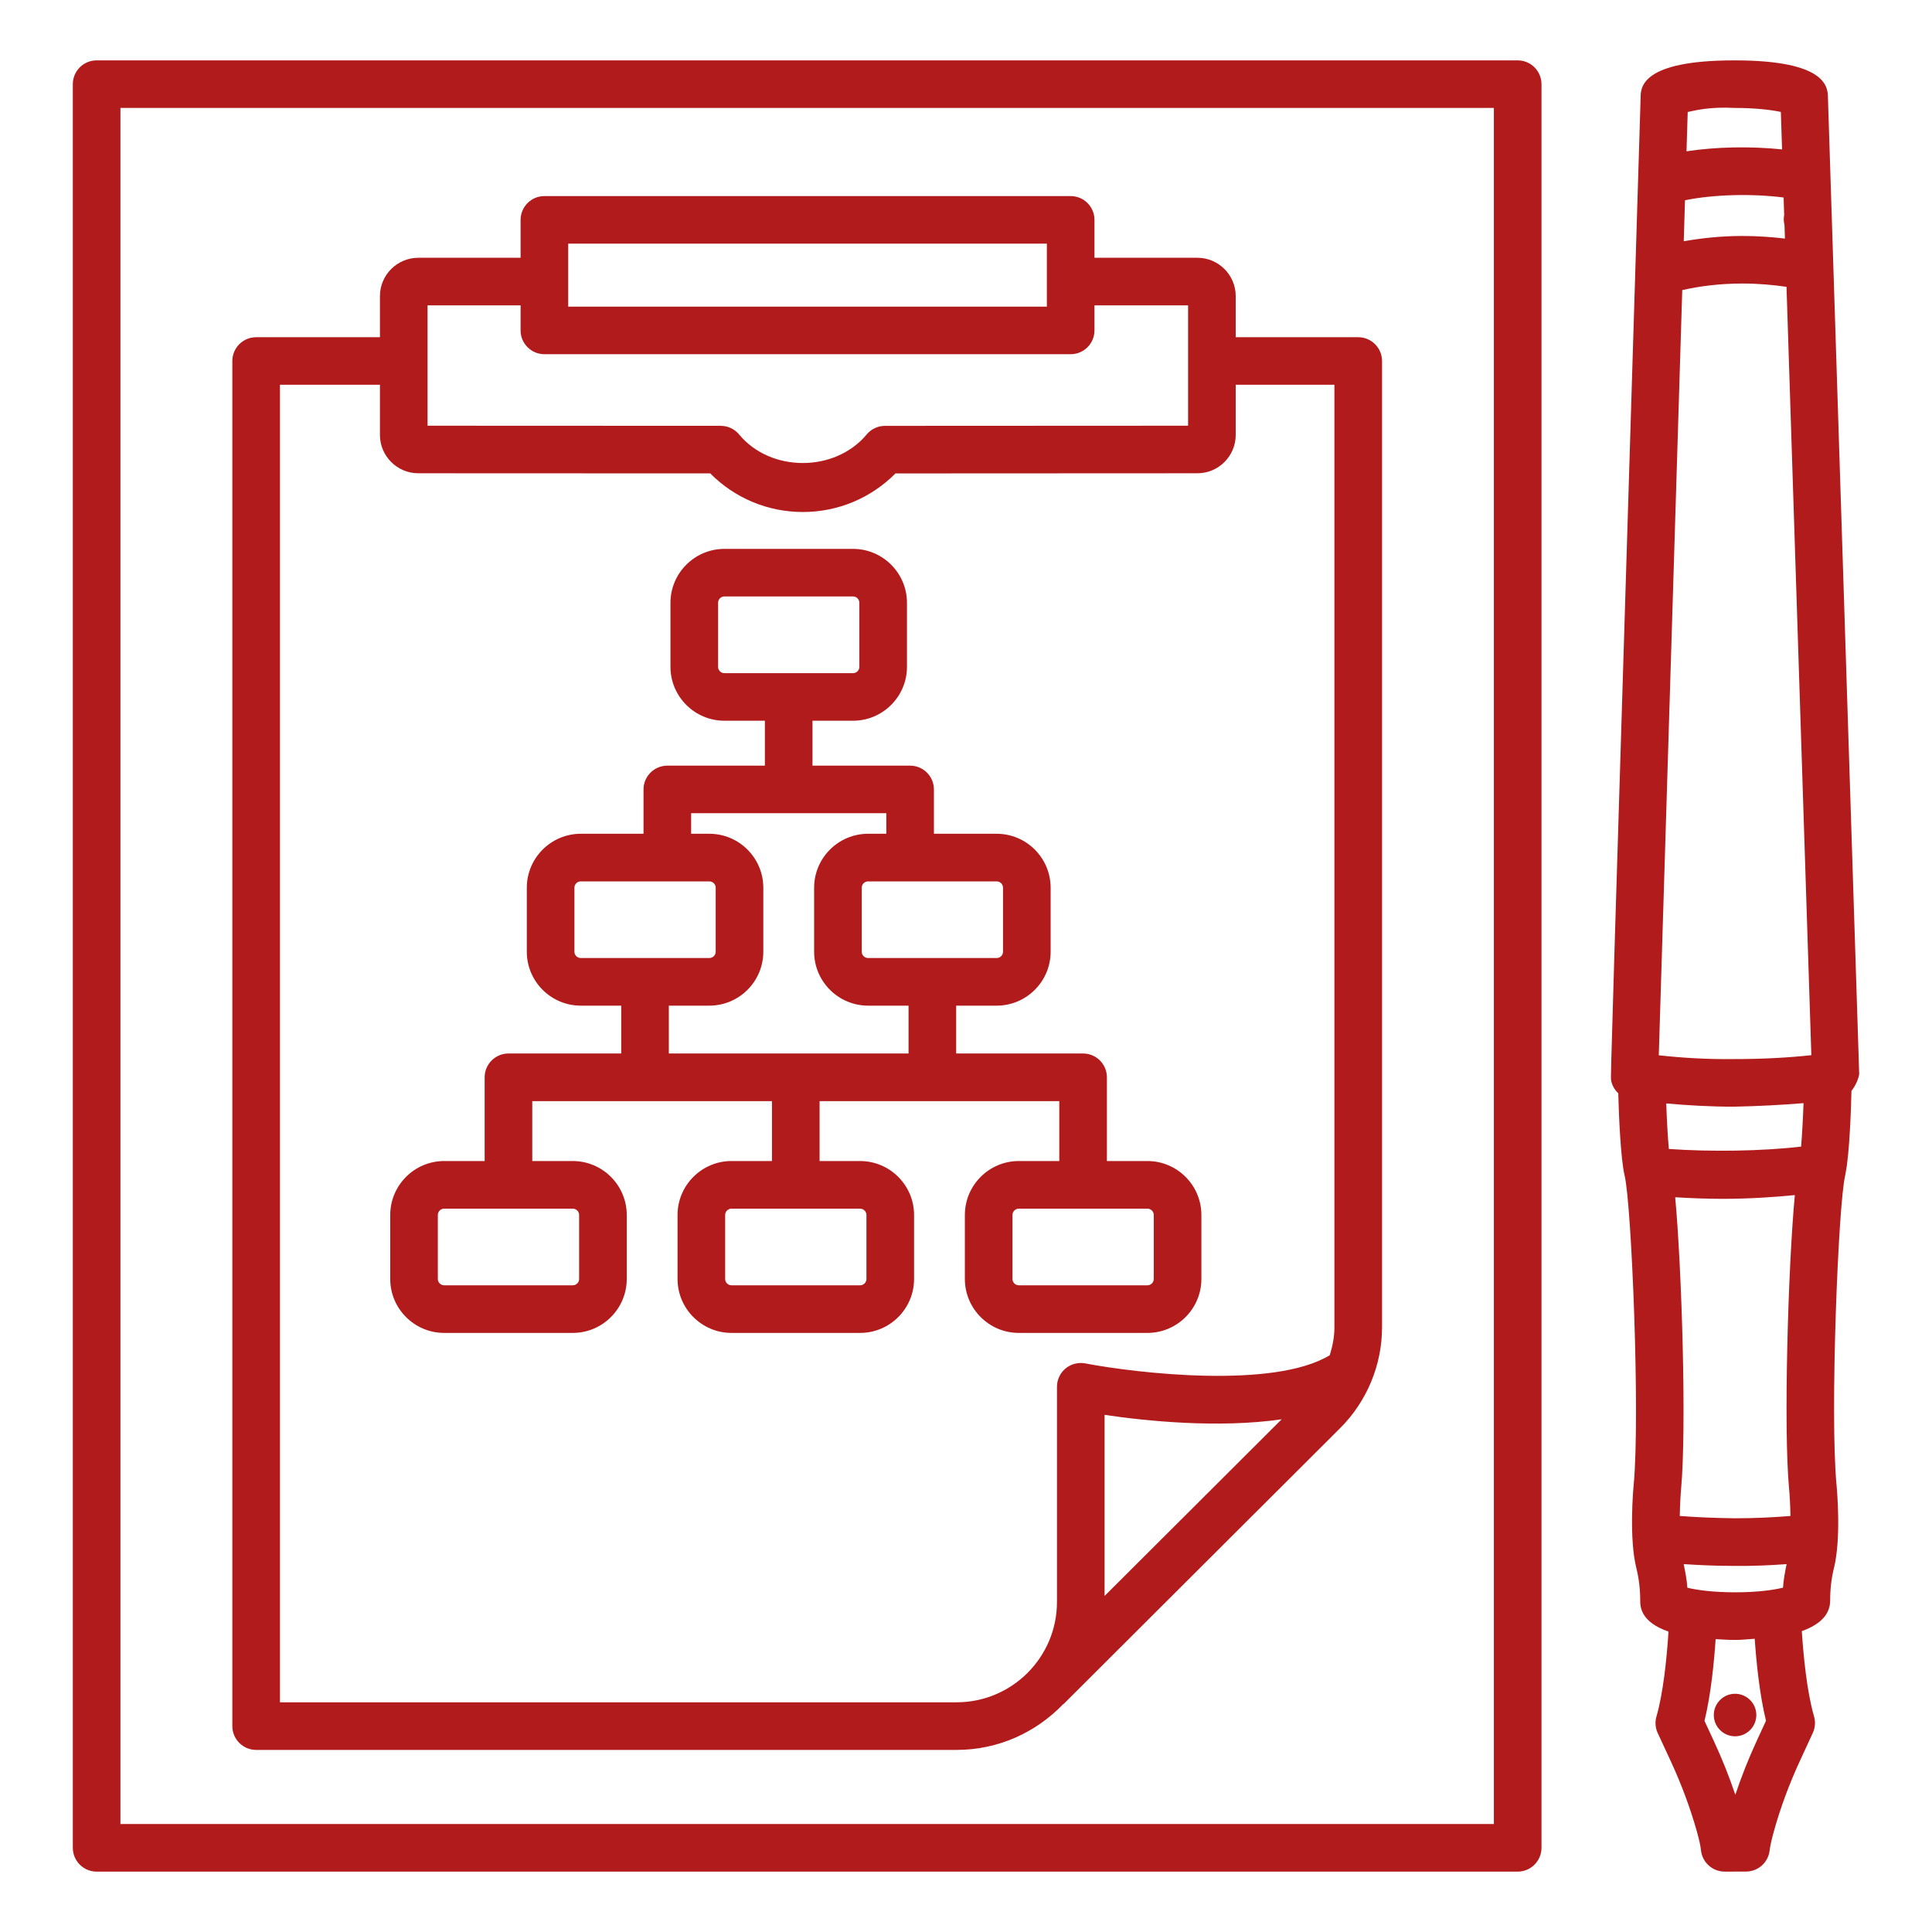 <?xml version="1.0" encoding="UTF-8" standalone="no"?>
<svg
   version="1.1"
   x="0px"
   y="0px"
   viewBox="0 0 512 512"
   xml:space="preserve"
   id="svg6"
   sodipodi:docname="RegraNegocial.svg"
   width="512"
   height="512"
   inkscape:version="1.3 (0e150ed6c4, 2023-07-21)"
   xmlns:inkscape="http://www.inkscape.org/namespaces/inkscape"
   xmlns:sodipodi="http://sodipodi.sourceforge.net/DTD/sodipodi-0.dtd"
   xmlns="http://www.w3.org/2000/svg"
   xmlns:svg="http://www.w3.org/2000/svg"><defs
     id="defs6" /><sodipodi:namedview
     id="namedview6"
     pagecolor="#ffffff"
     bordercolor="#000000"
     borderopacity="0.25"
     inkscape:showpageshadow="2"
     inkscape:pageopacity="0.0"
     inkscape:pagecheckerboard="0"
     inkscape:deskcolor="#d1d1d1"
     inkscape:zoom="0.7953125"
     inkscape:cx="255.87426"
     inkscape:cy="320"
     inkscape:window-width="1366"
     inkscape:window-height="705"
     inkscape:window-x="-8"
     inkscape:window-y="-8"
     inkscape:window-maximized="1"
     inkscape:current-layer="svg6" /><g
     id="g5"
     style="fill:#b21b1b;fill-opacity:1"><path
       d="M 402.201,16 H 25.606 c -3.478,0 -6.309,2.824 -6.309,6.302 v 467.389 c 0,3.478 2.832,6.309 6.309,6.309 h 376.595 c 3.478,0 6.309,-2.832 6.309,-6.309 V 22.302 C 408.511,18.824 405.679,16 402.201,16 Z m -6.309,467.381 H 31.916 V 28.603 h 363.976 z"
       id="path1"
       style="fill:#b21b1b;fill-opacity:1" /><path
       d="M 67.88,463.745 H 253.5 c 11.067,0 21.037,-4.649 28.177,-12.049 0.07,-0.064 0.163,-0.086 0.231,-0.154 l 73.297,-73.128 c 7.017,-7.002 11.049,-16.697 11.049,-26.607 V 95.668 c 0,-3.478 -2.832,-6.302 -6.309,-6.302 h -32.47 V 78.471 c 0,-5.602 -4.555,-10.157 -10.157,-10.157 H 290.049 V 58.265 c 0,-3.478 -2.832,-6.302 -6.309,-6.302 H 144.27 c -3.478,0 -6.309,2.824 -6.309,6.302 v 10.049 h -27.1 c -5.602,0 -10.172,4.555 -10.172,10.157 V 89.366 H 67.88 c -3.478,0 -6.309,2.824 -6.309,6.302 v 361.768 c -10e-4,3.478 2.831,6.309 6.309,6.309 z m 224.845,-40.797 v -47.997 c 10.677,1.601 30.132,3.619 46.928,1.177 z M 150.579,64.567 h 126.85 v 16.697 h -126.85 z m -37.272,31.101 v -14.75 h 24.653 v 6.648 c 0,3.478 2.832,6.302 6.309,6.302 h 139.469 c 3.478,0 6.309,-2.824 6.309,-6.302 v -6.648 h 24.807 v 31.901 l -80.33,0.038 c -1.877,0 -3.647,0.831 -4.847,2.278 -8.402,10.095 -25.468,10.095 -33.809,0 -1.2,-1.447 -2.985,-2.285 -4.863,-2.285 l -77.698,-0.031 z m -39.118,6.302 h 26.5 v 13.304 c 0,5.594 4.57,10.149 10.172,10.149 l 77.36,0.031 c 6.463,6.54 15.25,10.234 24.545,10.234 9.279,0 18.066,-3.693 24.545,-10.226 l 80.006,-0.038 c 5.602,0 10.157,-4.555 10.157,-10.149 V 101.97 h 26.161 v 249.837 c 0,2.508 -0.498,4.961 -1.234,7.337 -14.831,9.053 -51.472,4.725 -64.784,2.174 -1.847,-0.354 -3.755,0.139 -5.217,1.323 -1.447,1.2 -2.293,2.985 -2.293,4.863 v 57.031 c 0,14.666 -11.926,26.592 -26.607,26.592 H 74.189 Z"
       id="path2"
       style="fill:#b21b1b;fill-opacity:1" /><path
       d="M 484.424,25.872 C 484.393,23.117 484.116,16 459.694,16 c -0.031,0 -0.062,0 -0.092,0 -24.761,0 -24.807,7.264 -24.822,9.857 -7.956,258.947 -7.956,258.947 -7.833,260.363 0.231,1.394 0.936,2.593 1.911,3.516 0.14,5.709 0.634,17.463 1.69,21.829 1.831,7.664 4.124,63.325 2.401,81.853 -0.138,1.431 -1.262,14.265 0.708,22.175 0.677,2.724 1.016,5.602 1.016,8.556 0,1.714 0.169,5.709 7.494,8.234 -0.486,7.745 -1.478,16.584 -3.185,22.497 -0.431,1.462 -0.308,3.032 0.339,4.417 l 3.416,7.371 c 2.862,6.171 5.201,12.48 6.971,18.759 0.6,2.139 0.97,3.909 1.062,4.847 0.308,3.247 3.032,5.725 6.279,5.725 h 0.015 l 5.663,-0.015 c 3.216,-0.015 5.909,-2.447 6.248,-5.648 0.108,-0.939 0.477,-2.739 1.093,-4.924 1.724,-6.248 4.063,-12.557 6.925,-18.759 l 3.416,-7.402 c 0.631,-1.385 0.754,-2.939 0.323,-4.401 -1.935,-6.693 -2.834,-16.385 -3.236,-22.586 4.863,-1.742 7.515,-4.405 7.515,-8.146 0,-2.985 0.323,-5.848 1,-8.541 1.954,-7.925 0.816,-20.759 0.677,-22.191 -1.754,-18.544 0.462,-74.205 2.293,-81.838 0.026,-0.109 0.046,-0.286 0.072,-0.403 0.032,-0.118 0.04,-0.238 0.064,-0.359 1.018,-5.099 1.429,-16.735 1.536,-21.686 1.049,-1.339 1.815,-3.007 2.052,-4.437 z m -37.164,3.809 c 2.385,-0.516 6.032,-1.408 12.419,-1.077 5.74,0 9.91,0.554 12.265,1.062 l 0.321,9.925 c -8.322,-0.853 -17.494,-0.7 -25.324,0.512 z m -0.717,23.382 c 7.531,-1.524 17.604,-1.809 26.133,-0.721 l 0.149,4.617 c -0.189,0.915 -0.131,1.806 0.087,2.67 l 0.116,3.593 c -3.566,-0.412 -7.284,-0.686 -11.18,-0.686 -0.031,0 -0.077,0 -0.123,0 -5.629,0 -10.765,0.573 -15.516,1.395 z m 18.999,408.297 c -2.17,4.724 -4.078,9.51 -5.663,14.281 -1.616,-4.801 -3.524,-9.572 -5.709,-14.281 l -2.462,-5.309 c 1.723,-7.08 2.54,-15.548 2.954,-21.666 1.665,0.089 3.213,0.214 5.172,0.214 1.971,0 3.441,-0.214 5.183,-0.312 0.436,6.28 1.279,14.732 2.988,21.733 z m 6.971,-40.611 c -2.339,0.585 -6.663,1.231 -12.68,1.231 -6.017,0 -10.326,-0.646 -12.665,-1.216 -0.141,-2.137 -0.554,-4.201 -0.975,-6.26 4.198,0.28 8.612,0.474 13.209,0.474 5.072,0.069 9.694,-0.153 14.062,-0.471 -0.41,2.042 -0.811,4.095 -0.951,6.242 z m 1.616,-26.177 c 0.141,1.45 0.304,4.202 0.362,7.176 -4.498,0.365 -9.418,0.611 -14.673,0.611 -5.177,-0.058 -10.118,-0.272 -14.661,-0.609 0.056,-2.964 0.214,-5.707 0.349,-7.163 1.469,-15.861 0.222,-57.936 -1.563,-77.3 4.132,0.249 8.397,0.417 12.797,0.417 6.777,-0.011 13.063,-0.421 18.91,-0.996 -1.791,19.085 -3.03,61.832 -1.521,77.864 z m 3.18,-90.711 c -10.393,1.218 -23.887,1.408 -35.05,0.627 -0.298,-3.316 -0.542,-7.866 -0.688,-12.064 5.685,0.507 11.634,0.859 17.922,0.859 6.588,-0.138 12.654,-0.461 18.459,-0.936 -0.129,3.748 -0.359,8.135 -0.643,11.514 z m -17.477,-23.197 c -7.294,0.108 -14.05,-0.323 -20.236,-1 l 6.217,-202.786 c 4.533,-1.03 9.909,-1.739 15.912,-1.739 0.046,0 0.077,0 0.123,0 4.139,0 7.988,0.356 11.593,0.871 l 6.582,203.623 c -6.233,0.677 -13.096,1.031 -20.191,1.031 z"
       id="path3"
       style="fill:#b21b1b;fill-opacity:1" /><path
       d="m 455.826,450.521 c -2.199,2.2 -2.197,5.766 0.004,7.965 2.2,2.199 5.766,2.198 7.965,-0.003 2.199,-2.201 2.198,-5.767 -0.003,-7.966 -2.201,-2.198 -5.768,-2.196 -7.966,0.004 z"
       id="path4"
       style="fill:#b21b1b;fill-opacity:1" /><path
       d="m 227.923,307.687 h -10.726 v -15.881 h 63.525 v 15.881 h -10.726 c -7.879,0 -14.296,6.417 -14.296,14.296 v 16.958 c 0,7.879 6.417,14.296 14.296,14.296 h 34.071 c 7.894,0 14.312,-6.417 14.312,-14.296 v -16.958 c 0,-7.879 -6.417,-14.296 -14.312,-14.296 h -10.726 v -22.191 c 0,-3.478 -2.832,-6.309 -6.309,-6.309 h -33.64 v -12.68 h 10.726 c 7.894,0 14.312,-6.417 14.312,-14.296 v -16.943 c 0,-7.894 -6.417,-14.312 -14.312,-14.312 h -16.62 v -11.749 c 0,-3.478 -2.832,-6.302 -6.309,-6.302 H 215.32 v -11.903 h 10.726 c 7.894,0 14.312,-6.409 14.312,-14.296 v -16.943 c 0,-7.887 -6.417,-14.304 -14.312,-14.304 H 191.99 c -7.894,0 -14.312,6.417 -14.312,14.304 v 16.943 c 0,7.887 6.417,14.296 14.312,14.296 h 10.711 v 11.903 h -25.853 c -3.478,0 -6.309,2.824 -6.309,6.302 v 11.749 h -16.62 c -7.894,0 -14.312,6.417 -14.312,14.312 v 16.943 c 0,7.879 6.417,14.296 14.312,14.296 h 10.711 v 12.68 h -29.885 c -3.478,0 -6.309,2.832 -6.309,6.309 v 22.191 H 117.71 c -7.879,0 -14.296,6.417 -14.296,14.296 v 16.958 c 0,7.879 6.417,14.296 14.296,14.296 h 34.071 c 7.894,0 14.312,-6.417 14.312,-14.296 v -16.958 c 0,-7.879 -6.417,-14.296 -14.312,-14.296 h -10.726 v -15.881 h 63.525 v 15.881 h -10.726 c -7.879,0 -14.296,6.417 -14.296,14.296 v 16.958 c 0,7.879 6.417,14.296 14.296,14.296 h 34.071 c 7.894,0 14.312,-6.417 14.312,-14.296 v -16.958 c -0.002,-7.879 -6.419,-14.296 -14.314,-14.296 z m 76.144,12.619 c 0.939,0 1.693,0.754 1.693,1.677 v 16.958 c 0,0.923 -0.754,1.677 -1.693,1.677 h -34.071 c -0.923,0 -1.677,-0.754 -1.677,-1.677 v -16.958 c 0,-0.923 0.754,-1.677 1.677,-1.677 z m -152.288,0 c 0.939,0 1.693,0.754 1.693,1.677 v 16.958 c 0,0.923 -0.754,1.677 -1.693,1.677 h -34.071 c -0.923,0 -1.677,-0.754 -1.677,-1.677 v -16.958 c 0,-0.923 0.754,-1.677 1.677,-1.677 z m 112.339,-86.731 c 0.939,0 1.693,0.754 1.693,1.693 v 16.943 c 0,0.923 -0.754,1.677 -1.693,1.677 h -34.055 c -0.939,0 -1.693,-0.754 -1.693,-1.677 v -16.943 c 0,-0.939 0.754,-1.693 1.693,-1.693 z M 191.99,178.398 c -0.939,0 -1.693,-0.762 -1.693,-1.693 v -16.943 c 0,-0.939 0.754,-1.7 1.693,-1.7 h 34.055 c 0.939,0 1.693,0.762 1.693,1.7 v 16.943 c 0,0.931 -0.754,1.693 -1.693,1.693 z m -38.072,75.49 c -0.939,0 -1.693,-0.754 -1.693,-1.677 v -16.943 c 0,-0.939 0.754,-1.693 1.693,-1.693 h 34.055 c 0.939,0 1.693,0.754 1.693,1.693 v 16.943 c 0,0.923 -0.754,1.677 -1.693,1.677 z m 23.33,25.299 v -12.68 h 10.726 c 7.894,0 14.312,-6.417 14.312,-14.296 v -16.943 c 0,-7.894 -6.417,-14.312 -14.312,-14.312 h -4.817 v -5.448 h 51.722 v 5.448 h -4.817 c -7.894,0 -14.312,6.417 -14.312,14.312 v 16.943 c 0,7.879 6.417,14.296 14.312,14.296 h 10.711 v 12.68 z m 52.368,59.755 c 0,0.923 -0.754,1.677 -1.693,1.677 h -34.071 c -0.923,0 -1.677,-0.754 -1.677,-1.677 v -16.958 c 0,-0.923 0.754,-1.677 1.677,-1.677 h 34.071 c 0.939,0 1.693,0.754 1.693,1.677 z"
       id="path5"
       style="fill:#b21b1b;fill-opacity:1" /></g></svg>
